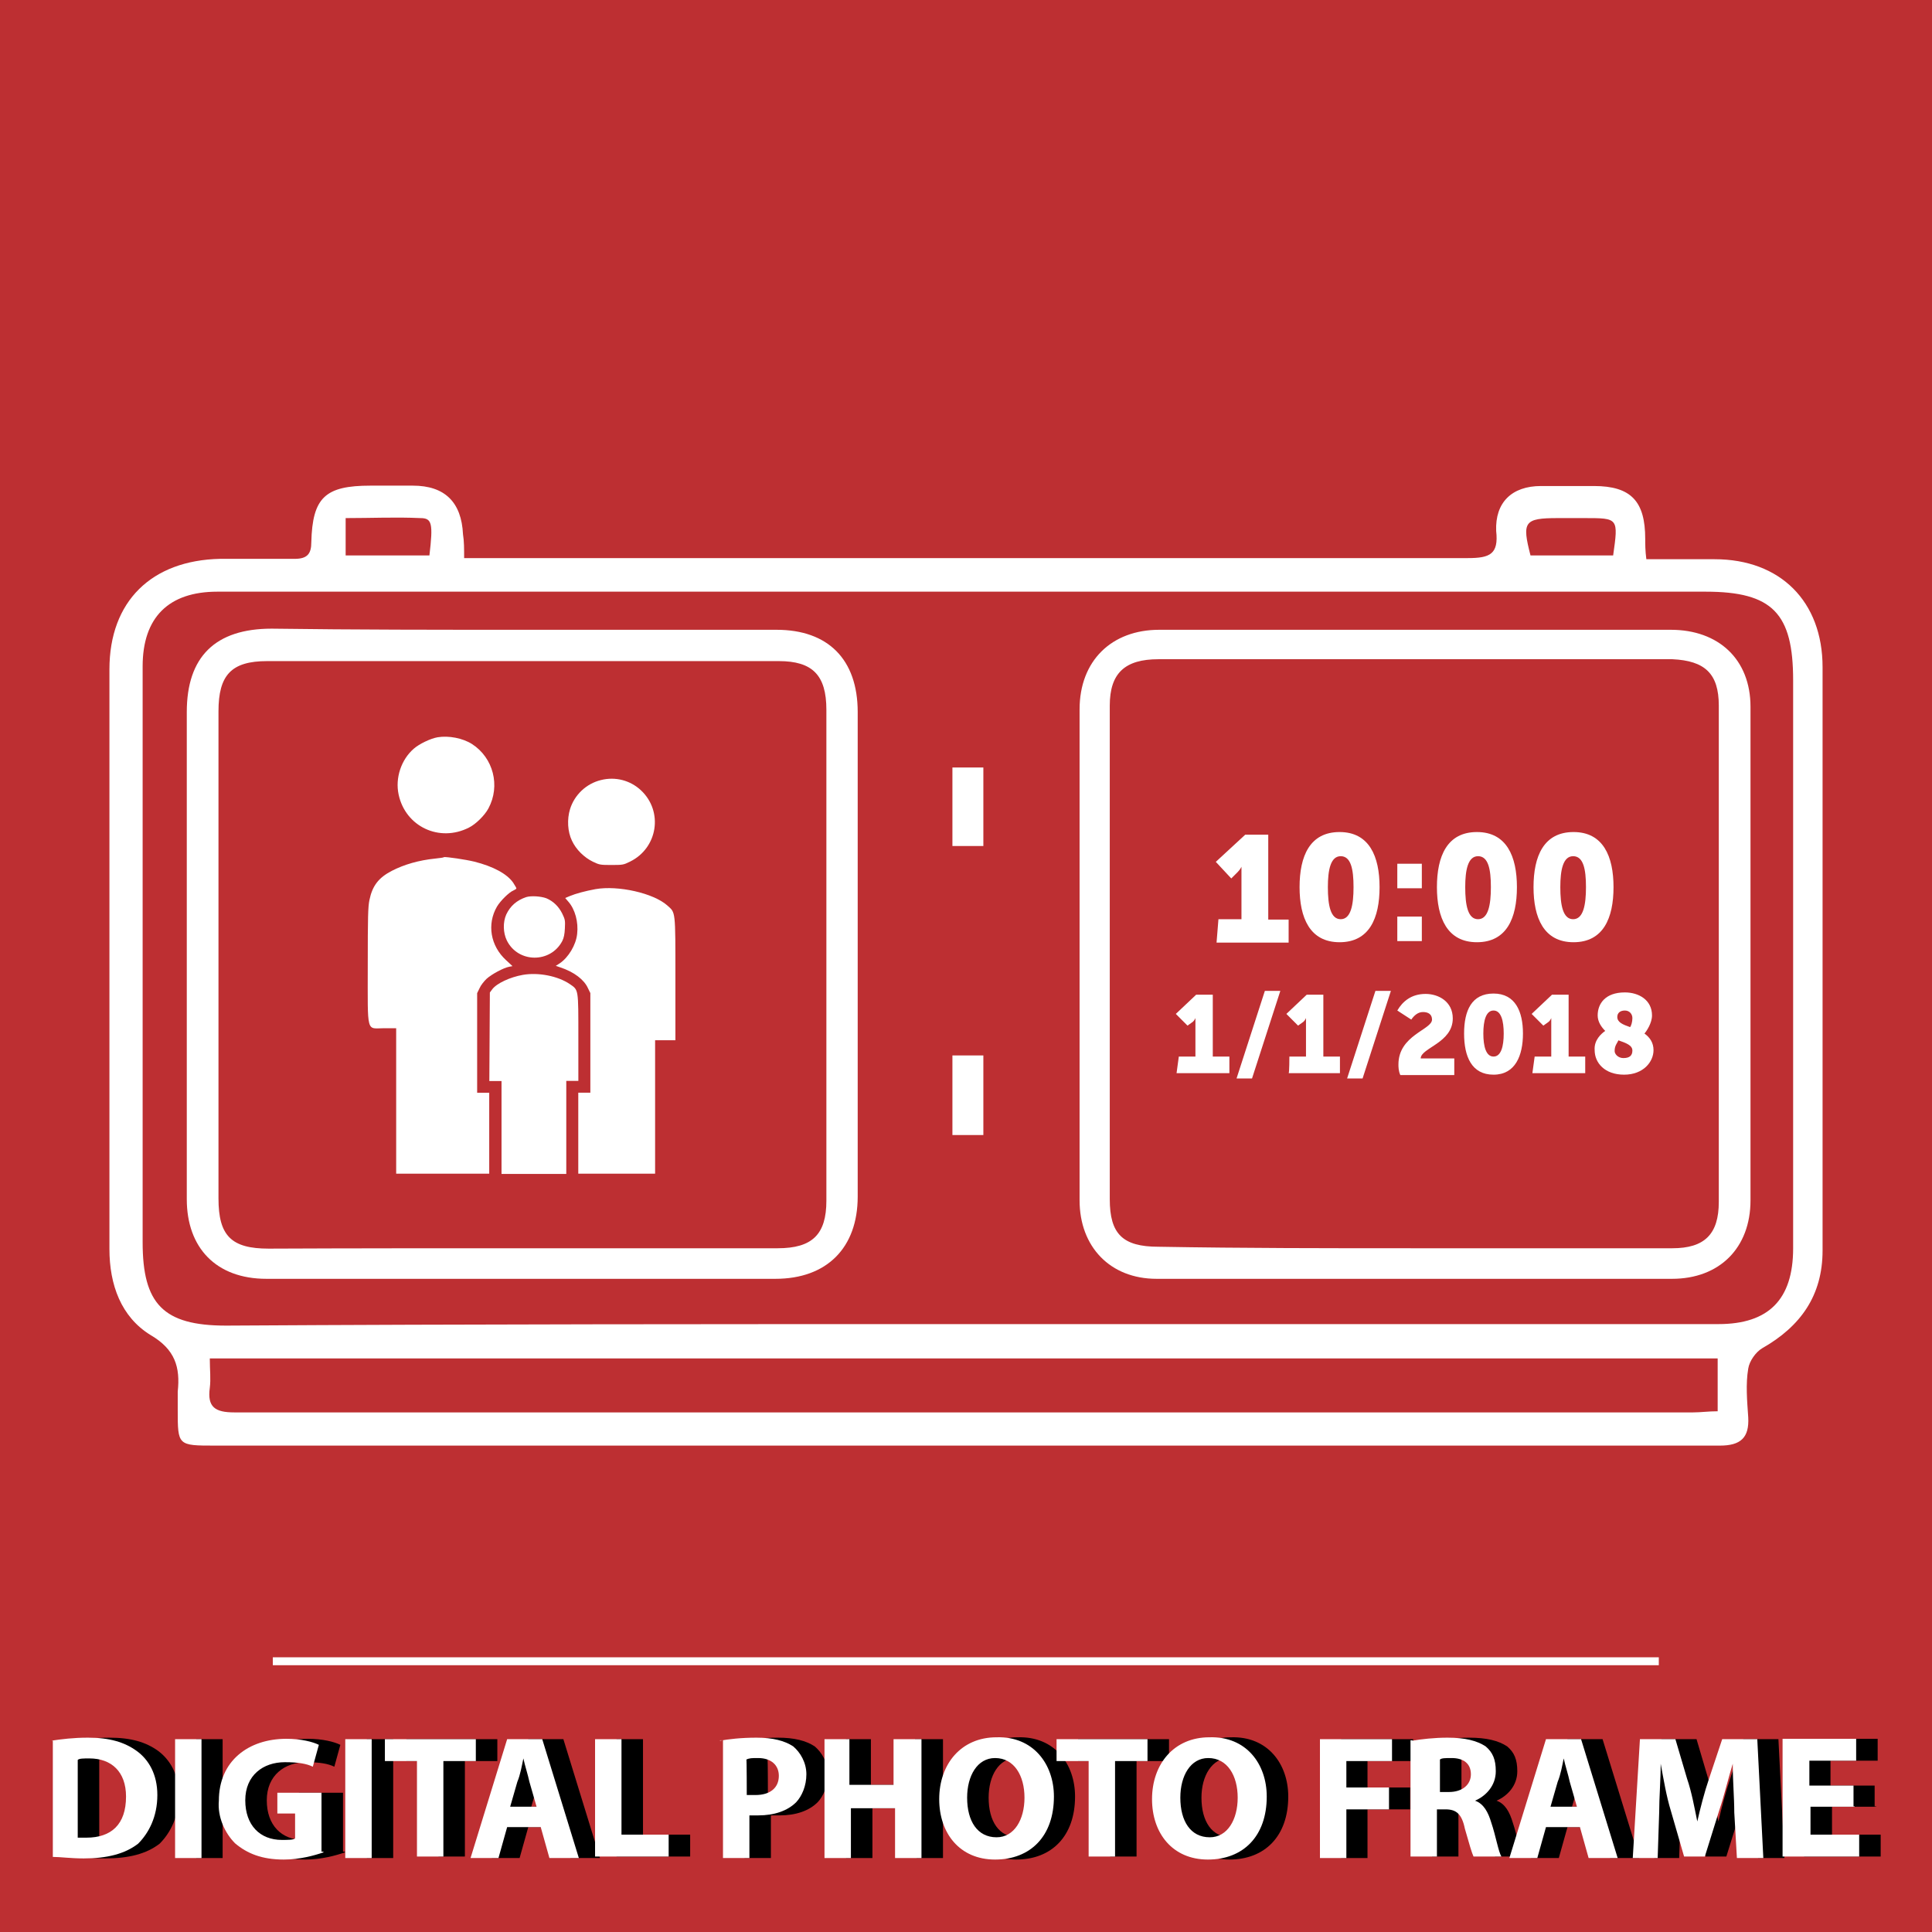 <?xml version="1.0" encoding="utf-8"?>
<!-- Generator: Adobe Illustrator 19.0.0, SVG Export Plug-In . SVG Version: 6.00 Build 0)  -->
<svg version="1.1" id="Layer_1" xmlns="http://www.w3.org/2000/svg" xmlns:xlink="http://www.w3.org/1999/xlink" x="0px" y="0px"
	 viewBox="-417 141 512 512" style="enable-background:new -417 141 512 512;" xml:space="preserve">
<style type="text/css">
	.st0{fill-rule:evenodd;clip-rule:evenodd;fill:#BD2F32;}
	.st1{fill:#FFFFFF;}
</style>
<g id="XMLID_29_">
	<rect id="XMLID_28_" x="-417" y="141" class="st0" width="512" height="512"/>
	<g id="XMLID_30_">
		<rect id="XMLID_31_" x="-344.7" y="580.2" class="st1" width="367.3" height="2.1"/>
	</g>
</g>
<g id="XMLID_1005_">
	<path id="XMLID_1070_" class="st1" d="M-294,288.9c2.7,0,4.8,0,6.8,0c86.5,0,173,0,259.2,0c5.8,0,8.2-1,7.5-7.2
		c-0.3-7.5,4.1-11.9,11.9-11.9c4.8,0,9.2,0,14,0c9.9,0,13.6,4.1,13.6,14c0,1.4,0,3.1,0.3,5.4c6.1,0,12.3,0,18.1,0
		c17.4,0,28.6,11.2,28.6,28.6c0,51.4,0,103.2,0,154.6c0,11.9-5.8,20.1-16,25.9c-1.7,1-3.4,3.4-3.7,5.4c-0.7,4.1-0.3,8.5,0,12.9
		c0.3,5.4-2,7.5-7.5,7.5c-27.9,0-56.2,0-84.1,0c-104.9,0-209.8,0-314.7,0c-9.9,0-9.9,0-9.9-9.5c0-1.7,0-3.1,0-4.8
		c0.7-6.5-0.7-11.2-7.2-15c-7.8-4.8-10.9-13.3-10.9-22.8c0-32.7,0-65.4,0-98.1c0-18.4,0-37.1,0-55.5c0-18.1,11.2-28.9,29.3-29.3
		c6.5,0,13.3,0,19.8,0c3.4,0,4.4-1.4,4.4-4.4c0.3-11.9,3.7-15,15.7-15c3.7,0,7.5,0,11.2,0c8.5,0,12.9,4.4,13.3,12.9
		C-294,284.4-294,286.5-294,288.9z M-160.8,491.9c66.4,0,132.8,0,199.2,0c13.3,0,19.8-6.5,19.8-20.1c0-50.1,0-100.5,0-150.5
		c0-17.7-5.4-23.5-23.2-23.5c-131.5,0-262.9,0-394.4,0c-12.9,0-19.8,6.8-19.8,19.8c0,50.7,0,101.5,0,152.6
		c0,16.3,5.4,22.1,22.1,22.1C-291.6,491.9-226.2,491.9-160.8,491.9z M-361.4,501c0,3.1,0.3,5.4,0,7.8c-0.7,5.1,1.4,6.5,6.5,6.5
		c128.7,0,257.8,0,386.6,0c2,0,4.1-0.3,6.5-0.3c0-5.1,0-9.2,0-14C-94.8,501-227.6,501-361.4,501z M10.5,288.2
		c1.4-9.9,1.4-9.9-7.5-9.9c-2.4,0-4.8,0-7.2,0c-8.9,0-9.5,1-7.2,9.9C-4.2,288.2,3,288.2,10.5,288.2z M-303.2,288.2
		c1-8.5,0.7-9.9-2.4-9.9c-6.5-0.3-12.9,0-19.8,0c0,3.7,0,6.8,0,9.9C-317.5,288.2-310.7,288.2-303.2,288.2z"/>
	<path id="XMLID_1067_" class="st1" d="M-278.3,307.9c22.5,0,44.6,0,67.1,0c13.6,0,21.5,7.8,21.5,21.8c0,42.9,0,85.5,0,128.4
		c0,13.6-8.2,21.8-21.8,21.8c-45,0-89.9,0-134.9,0c-13.3,0-21.1-8.2-21.1-21.1c0-42.9,0-86.2,0-129.1c0-14.6,7.5-22.1,22.5-22.1
		C-322.9,307.9-300.8,307.9-278.3,307.9z M-278.7,471.8c22.5,0,45.3,0,67.8,0c9.2,0,12.9-3.7,12.9-12.6c0-43.3,0-86.8,0-130.1
		c0-9.2-3.7-12.9-12.6-12.9c-45.3,0-90.3,0-135.6,0c-9.5,0-12.9,3.7-12.9,13.3c0,42.9,0,86.2,0,129.1c0,9.9,3.4,13.3,13.3,13.3
		C-323.6,471.8-301.2,471.8-278.7,471.8z"/>
	<path id="XMLID_1064_" class="st1" d="M-42,307.9c22.5,0,45.3,0,67.8,0c12.6,0,21.1,7.8,21.1,20.4c0,43.6,0,87.2,0,130.8
		c0,12.6-8.2,20.8-20.8,20.8c-45.6,0-90.9,0-136.6,0c-12.3,0-20.4-8.5-20.4-20.8c0-43.3,0-86.8,0-130.1c0-12.9,8.5-21.1,21.1-21.1
		C-87.3,307.9-64.8,307.9-42,307.9L-42,307.9z M-42.6,471.8L-42.6,471.8c22.8,0,46,0,68.8,0c8.5,0,12.3-3.7,12.3-12.3
		c0-43.9,0-87.5,0-131.5c0-8.5-3.7-11.9-12.3-12.3c-45.3,0-90.6,0-136.2,0c-8.9,0-12.9,3.7-12.9,12.3c0,43.6,0,87.2,0,130.8
		c0,9.2,3.4,12.6,12.9,12.6C-87.3,471.8-65.1,471.8-42.6,471.8z"/>
	<path id="XMLID_985_" class="st1" d="M-156.4,441.8c-2.7,0-5.1,0-8.2,0c0-6.8,0-14,0-21.1c2.7,0,5.4,0,8.2,0
		C-156.4,427.8-156.4,434.6-156.4,441.8z"/>
	<path id="XMLID_984_" class="st1" d="M-156.4,365.2c-3.1,0-5.4,0-8.2,0c0-6.8,0-13.6,0-20.8c2.7,0,5.4,0,8.2,0
		C-156.4,351.2-156.4,358-156.4,365.2z"/>
	<g id="XMLID_1015_">
		<path id="XMLID_1060_" class="st1" d="M-94.1,384.6h6.1v-11.9c0-1,0-2,0-2l0,0c0,0-0.3,0.7-1,1.4l-1.7,1.7l-4.1-4.4l7.8-7.2h6.1
			v22.5h5.4v6.1h-19.1L-94.1,384.6L-94.1,384.6z"/>
		<path id="XMLID_1057_" class="st1" d="M-72.6,376.1c0-8.2,2.7-14.6,10.6-14.6s10.6,6.5,10.6,14.6c0,8.2-2.7,14.6-10.6,14.6
			S-72.6,384.2-72.6,376.1z M-58.3,376.1c0-4.8-0.7-8.2-3.4-8.2s-3.4,3.7-3.4,8.2c0,4.8,0.7,8.5,3.4,8.5S-58.3,380.8-58.3,376.1z"/>
		<path id="XMLID_1054_" class="st1" d="M-46.7,369.9h6.5v6.5h-6.5V369.9z M-46.7,383.9h6.5v6.5h-6.5V383.9z"/>
		<path id="XMLID_1051_" class="st1" d="M-36.2,376.1c0-8.2,2.7-14.6,10.6-14.6s10.6,6.5,10.6,14.6c0,8.2-2.7,14.6-10.6,14.6
			S-36.2,384.2-36.2,376.1z M-21.9,376.1c0-4.8-0.7-8.2-3.4-8.2s-3.4,3.7-3.4,8.2c0,4.8,0.7,8.5,3.4,8.5S-21.9,380.8-21.9,376.1z"/>
		<path id="XMLID_1048_" class="st1" d="M-10.6,376.1c0-8.2,2.7-14.6,10.6-14.6s10.6,6.5,10.6,14.6c0,8.2-2.7,14.6-10.6,14.6
			S-10.6,384.2-10.6,376.1z M3.3,376.1c0-4.8-0.7-8.2-3.4-8.2s-3.4,3.7-3.4,8.2c0,4.8,0.7,8.5,3.4,8.5S3.3,380.8,3.3,376.1z"/>
		<path id="XMLID_1046_" class="st1" d="M-104.6,421h4.4v-8.5c0-0.7,0-1.7,0-1.7l0,0c0,0-0.3,0.7-0.7,1l-1.4,1l-3.1-3.1l5.4-5.1h4.4
			V421h4.4v4.4h-14L-104.6,421L-104.6,421z"/>
		<path id="XMLID_1044_" class="st1" d="M-81.8,403.6h4.1l-7.5,23.2h-4.1L-81.8,403.6z"/>
		<path id="XMLID_1042_" class="st1" d="M-75.3,421h4.4v-8.5c0-0.7,0-1.7,0-1.7l0,0c0,0-0.3,0.7-0.7,1l-1.4,1l-3.1-3.1l5.4-5.1h4.4
			V421h4.4v4.4h-13.6C-75.3,425.4-75.3,421-75.3,421z"/>
		<path id="XMLID_1040_" class="st1" d="M-52.5,403.6h4.1l-7.5,23.2H-60L-52.5,403.6z"/>
		<path id="XMLID_1030_" class="st1" d="M-46.4,423.1c0-7.8,8.9-9.2,8.9-11.9c0-1.4-1-2-2.4-2c-1.4,0-2.4,1-3.1,2l-3.7-2.4
			c1.4-2.4,3.7-4.4,7.5-4.4c3.4,0,7.2,2,7.2,6.5c0,6.5-8.5,7.8-8.5,10.6h8.9v4.4h-14.3C-46.4,424.8-46.4,423.7-46.4,423.1z"/>
		<path id="XMLID_1027_" class="st1" d="M-29,414.9c0-6.1,2-10.6,7.8-10.6s7.8,4.8,7.8,10.6c0,5.8-2,10.9-7.8,10.9S-29,421-29,414.9
			z M-18.5,414.9c0-3.4-0.7-6.1-2.7-6.1s-2.7,2.7-2.7,6.1s0.7,6.1,2.7,6.1S-18.5,418.3-18.5,414.9z"/>
		<path id="XMLID_1020_" class="st1" d="M-10.3,421h4.4v-8.5c0-0.7,0-1.7,0-1.7l0,0c0,0-0.3,0.7-0.7,1l-1.4,1l-3.1-3.1l5.4-5.1h4.4
			V421h4.4v4.4h-14L-10.3,421L-10.3,421z"/>
		<path id="XMLID_1016_" class="st1" d="M8.4,414.2c-1-1-2-2.4-2-4.1c0-3.1,2-6.1,7.2-6.1c3.7,0,7.2,2,7.2,6.1c0,2-1.4,4.1-2,4.8
			c1.4,1,2.4,2.4,2.4,4.4c0,3.1-2.7,6.5-7.8,6.5s-7.8-3.1-7.8-6.5C5.4,416.6,7.4,414.9,8.4,414.2z M13.2,421.4c1.7,0,2.4-0.7,2.4-2
			c0-1.4-1.7-2-3.7-2.7c-0.3,0.7-1,1.4-1,2.7C10.8,420.3,11.8,421.4,13.2,421.4z M15.6,410.8c0-1-0.7-2-2-2s-2,0.7-2,1.7
			c0,1.4,1.4,2,3.4,2.7C15.3,412.8,15.6,411.8,15.6,410.8z"/>
	</g>
	<g id="XMLID_1006_">
		<g id="XMLID_1007_" transform="translate(0,511) scale(0.1,-0.1)">
			<path id="XMLID_302_" class="st1" d="M-3010.1,1746.2c-18.7-3.1-49-17.7-63.3-30.3c-33.4-28.9-49.7-77.7-40.2-121.6
				c18.1-84.8,108-127.4,186.3-87.5c18.1,8.9,42.2,32.7,51.8,51.1c32,59.6,12.9,133.9-43.6,170.3
				C-2943.7,1743.9-2980.9,1751-3010.1,1746.2z"/>
			<path id="XMLID_299_" class="st1" d="M-2577.3,1632.8c-39.2-9.5-70.5-39.5-82.1-77.3c-8.2-26.9-6.5-59.3,5.1-83.4
				c10.9-23.5,32.4-44.6,55.9-55.9c17-8.2,19.8-8.5,49-8.5c29.6,0,31.7,0.3,49,8.9c73.6,36.1,88.6,132.8,29.3,188.7
				C-2499.6,1632.1-2539.1,1642.4-2577.3,1632.8z"/>
			<path id="XMLID_300_" class="st1" d="M-3016.6,1424.7c-43.3-4.4-82.4-15.7-114.8-32.4c-35.1-18.1-51.8-39.5-59.6-77.7
				c-3.7-17.4-4.4-44.6-4.4-173c0-184.9-4.4-166.5,43.3-166.5h32V782.4V589.6h123.3h123.3v107.3v107.3h-16h-16v132.1v131.8l6.5,13.3
				c3.1,7.5,11.9,18.4,18.7,24.9c13.3,11.9,44.6,28.9,59.6,31.7l8.9,1.7l-17,15.7c-41.6,38.1-51.1,95.4-24.2,142
				c8.9,15,32,38.1,43.3,42.6c4.4,2,8.2,4.4,8.2,5.8c0,1.4-4.1,7.8-8.5,15c-16,23.2-52.8,43.3-103.5,55.9
				c-22.1,5.4-72.9,12.9-80,11.9C-2994.1,1427.1-3005,1426.1-3016.6,1424.7z"/>
			<path id="XMLID_522_" class="st1" d="M-2591.9,1343.7c-27.6-5.1-52.5-11.9-67.4-18.1l-12.9-5.4l8.2-9.5
				c18.1-20.4,27.2-54.5,23.5-85.8c-3.1-29.3-23.2-62.3-46-77.7l-10.6-6.8l12.9-4.4c35.4-11.9,62-32,72.2-54.5l6.5-13.3V936.3V804.2
				h-16h-16V696.9V589.6h101.8h101.8v176.8v176.8h26.9h26.9v162.8c0,183.9,0.7,174.4-21.5,194.5
				C-2438.3,1333.1-2531.6,1354.2-2591.9,1343.7z"/>
			<path id="XMLID_523_" class="st1" d="M-2775.5,1322.6c-25.2-8.5-42.2-23.5-52.8-46c-9.2-20.4-8.5-48.4,1.4-68.8
				c29.6-60.3,116.1-61,147.1-1.4c4.1,8.2,6.1,17.7,6.8,33.4c1,20.8,0.7,23.2-7.2,39.5c-9.5,18.7-23.5,32.4-41.9,40.2
				C-2736.7,1324.9-2762.5,1326.6-2775.5,1322.6z"/>
			<path id="XMLID_914_" class="st1" d="M-2784.3,1116.5c-33.4-5.8-69.8-22.5-81.4-38.5l-6.1-8.2l-0.7-117.2l-0.7-117.5h16.3h16
				v-123V588.9h85.8h85.8v123.3v123.3h16h16v114.8c0,130.1,0.7,125.7-22.5,141.7C-2691.4,1113.4-2742.8,1123.7-2784.3,1116.5z"/>
		</g>
	</g>
</g>
<g>
	<g>
		<path d="M-397.7,602.3c2.7-0.4,5.8-0.8,9.7-0.8c5.8,0,9.7,1.2,12.9,3.5c3.1,2.3,5.5,6.2,5.5,11.7c0,5.8-2.3,10.1-5.1,12.9
			c-3.5,2.7-8.2,3.9-14.4,3.9c-3.5,0-6.2-0.4-8.2-0.4v-30.8H-397.7z M-390.7,628c0.8,0,1.6,0,2.3,0c6.6,0,10.5-3.5,10.5-10.9
			c0-6.6-3.9-10.1-9.7-10.1c-1.6,0-2.7,0-3.1,0.4V628z"/>
		<path d="M-358,601.9v31.5h-7v-31.5H-358z"/>
		<path d="M-325.6,631.9c-2.3,0.8-6.2,1.9-10.5,1.9c-5.8,0-9.7-1.6-12.9-4.3c-2.7-2.7-4.7-7-4.3-11.3c0-10.5,7.8-16.4,17.9-16.4
			c3.9,0,7,0.8,8.6,1.6l-1.6,5.8c-1.6-0.8-3.9-1.2-7.4-1.2c-5.8,0-10.5,3.5-10.5,10.1c0,6.6,3.9,10.5,9.7,10.5c1.6,0,3.1,0,3.5-0.4
			v-6.6h-4.7v-5.5h11.7v15.6H-325.6z"/>
		<path d="M-312.8,601.9v31.5h-7v-31.5H-312.8z"/>
		<path d="M-300.7,607.7h-8.6v-5.8h24.1v5.8h-8.6V633h-7V607.7z"/>
		<path d="M-277,625.2l-2.3,8.2h-7.4l9.7-31.5h9.3l9.7,31.5h-7.8l-2.3-8.2H-277z M-269.2,619.8l-1.9-6.6c-0.4-1.9-1.2-4.3-1.6-6.2
			l0,0c-0.4,1.9-0.8,4.3-1.6,6.2l-1.9,6.6H-269.2z"/>
		<path d="M-253.6,601.9h7v25.3h12.5v5.8h-19.5V601.9z"/>
		<path d="M-220.5,602.3c2.3-0.4,5.5-0.8,9.7-0.8c4.3,0,7.4,0.8,9.7,2.3c1.9,1.6,3.5,4.3,3.5,7.4c0,3.1-1.2,5.8-2.7,7.4
			c-2.3,2.3-5.8,3.5-10.1,3.5c-0.8,0-1.9,0-2.3,0v11.3h-7v-31.2H-220.5z M-213.5,616.7c0.8,0,1.2,0,2.3,0c3.9,0,6.2-1.9,6.2-5.1
			c0-2.7-1.9-4.7-5.5-4.7c-1.6,0-2.3,0-3.1,0.4C-213.5,607.3-213.5,616.7-213.5,616.7z"/>
		<path d="M-186.2,601.9v12.1h11.7v-12.1h7.4v31.5h-7v-13.2h-11.7v13.2h-7v-31.5H-186.2z"/>
		<path d="M-132.1,617.1c0,10.5-6.2,16.7-15.6,16.7s-14.8-7-14.8-16c0-9.3,5.8-16.4,15.2-16.4C-137.5,601.1-132.1,608.5-132.1,617.1
			z M-155,617.4c0,6.2,2.7,10.5,7.8,10.5c4.7,0,7.4-4.7,7.4-10.5s-2.7-10.5-7.8-10.5C-152.3,606.9-155,611.6-155,617.4z"/>
		<path d="M-122.7,607.7h-8.6v-5.8h24.1v5.8h-8.6V633h-7V607.7z"/>
		<path d="M-75.6,617.1c0,10.5-6.2,16.7-15.6,16.7s-14.8-7-14.8-16c0-9.3,5.8-16.4,15.2-16.4C-81,601.1-75.6,608.5-75.6,617.1z
			 M-98.6,617.4c0,6.2,2.7,10.5,7.8,10.5c4.7,0,7.4-4.7,7.4-10.5s-2.7-10.5-7.8-10.5C-95.8,606.9-98.6,611.6-98.6,617.4z"/>
		<path d="M-61.6,601.9h19.1v5.8h-12.1v7h11.3v5.8h-11.3v12.9h-7V601.9z"/>
		<path d="M-37,602.3c2.3-0.4,5.8-0.8,9.3-0.8c4.7,0,7.8,0.8,10.1,2.3c1.9,1.6,2.7,3.5,2.7,6.6c0,3.9-2.7,6.6-5.5,7.8l0,0
			c2.3,0.8,3.5,3.1,4.3,5.8c1.2,3.5,1.9,7.8,2.7,9h-7.4c-0.4-0.8-1.2-3.5-2.3-7.4c-0.8-3.9-2.3-5.1-5.1-5.1h-2.3V633h-7v-30.8H-37z
			 M-30,615.9h2.7c3.5,0,5.8-1.9,5.8-4.7s-1.9-4.3-5.1-4.3c-1.6,0-2.7,0-3.1,0.4v8.6H-30z"/>
		<path d="M-1.6,625.2l-2.3,8.2h-7.4l9.7-31.5h9.3l9.7,31.5H9.7l-2.3-8.2H-1.6z M6.6,619.8l-1.9-6.6c-0.4-1.9-1.2-4.3-1.6-6.2l0,0
			c-0.4,1.9-0.8,4.3-1.6,6.2l-1.9,6.6H6.6z"/>
		<path d="M48.3,621.3c0-3.9-0.4-8.2-0.4-12.9l0,0c-1.2,3.9-2.3,8.6-3.5,12.1L40.5,633H35l-3.5-12.1c-1.2-3.9-1.9-8.2-2.7-12.5l0,0
			c0,4.3-0.4,9-0.4,12.9L28,633.4h-6.6l1.9-31.5h9.3l3.1,10.5c1.2,3.5,1.9,7.4,2.7,11.3l0,0c0.8-3.5,1.9-7.8,3.1-11.3l3.5-10.5h9.3
			l1.6,31.5h-7L48.3,621.3z"/>
		<path d="M80.2,619.8H68.5v7.4h12.9v5.8H61.1v-31.2h19.5v5.8H68.1v6.6h11.7v5.5H80.2z"/>
	</g>
	<g>
		<path class="st1" d="M-403.4,602.3c2.7-0.4,5.8-0.8,9.7-0.8c5.8,0,9.7,1.2,12.9,3.5s5.5,6.2,5.5,11.7c0,5.8-2.3,10.1-5.1,12.9
			c-3.5,2.7-8.2,3.9-14.4,3.9c-3.5,0-6.2-0.4-8.2-0.4v-30.8H-403.4z M-396.4,628c0.8,0,1.6,0,2.3,0c6.6,0,10.5-3.5,10.5-10.9
			c0-6.6-3.9-10.1-9.7-10.1c-1.6,0-2.7,0-3.1,0.4V628z"/>
		<path class="st1" d="M-363.6,601.9v31.5h-7v-31.5H-363.6z"/>
		<path class="st1" d="M-331.3,631.9c-2.3,0.8-6.2,1.9-10.5,1.9c-5.8,0-9.7-1.6-12.9-4.3c-2.7-2.7-4.7-7-4.3-11.3
			c0-10.5,7.8-16.4,17.9-16.4c3.9,0,7,0.8,8.6,1.6l-1.6,5.8c-1.6-0.8-3.9-1.2-7.4-1.2c-5.8,0-10.5,3.5-10.5,10.1
			c0,6.6,3.9,10.5,9.7,10.5c1.6,0,3.1,0,3.5-0.4v-6.6h-4.7v-5.5h11.7v15.6H-331.3z"/>
		<path class="st1" d="M-318.5,601.9v31.5h-7v-31.5H-318.5z"/>
		<path class="st1" d="M-306.4,607.7h-8.6v-5.8h24.1v5.8h-8.6V633h-7V607.7z"/>
		<path class="st1" d="M-282.6,625.2l-2.3,8.2h-7.4l9.7-31.5h9.3l9.7,31.5h-7.8l-2.3-8.2H-282.6z M-274.8,619.8l-1.9-6.6
			c-0.4-1.9-1.2-4.3-1.6-6.2l0,0c-0.4,1.9-0.8,4.3-1.6,6.2l-1.9,6.6H-274.8z"/>
		<path class="st1" d="M-259.3,601.9h7v25.3h12.5v5.8h-19.5V601.9z"/>
		<path class="st1" d="M-226.2,602.3c2.3-0.4,5.5-0.8,9.7-0.8c4.3,0,7.4,0.8,9.7,2.3c1.9,1.6,3.5,4.3,3.5,7.4c0,3.1-1.2,5.8-2.7,7.4
			c-2.3,2.3-5.8,3.5-10.1,3.5c-0.8,0-1.9,0-2.3,0v11.3h-7v-31.2H-226.2z M-219.1,616.7c0.8,0,1.2,0,2.3,0c3.9,0,6.2-1.9,6.2-5.1
			c0-2.7-1.9-4.7-5.5-4.7c-1.6,0-2.3,0-3.1,0.4C-219.1,607.3-219.1,616.7-219.1,616.7z"/>
		<path class="st1" d="M-191.9,601.9v12.1h11.7v-12.1h7.4v31.5h-7v-13.2h-11.7v13.2h-7v-31.5H-191.9z"/>
		<path class="st1" d="M-137.7,617.1c0,10.5-6.2,16.7-15.6,16.7s-14.8-7-14.8-16c0-9.3,5.8-16.4,15.2-16.4
			C-143.2,601.1-137.7,608.5-137.7,617.1z M-160.7,617.4c0,6.2,2.7,10.5,7.8,10.5c4.7,0,7.4-4.7,7.4-10.5s-2.7-10.5-7.8-10.5
			C-158,606.9-160.7,611.6-160.7,617.4z"/>
		<path class="st1" d="M-128.4,607.7h-8.6v-5.8h24.1v5.8h-8.6V633h-7V607.7z"/>
		<path class="st1" d="M-81.3,617.1c0,10.5-6.2,16.7-15.6,16.7s-14.8-7-14.8-16c0-9.3,5.8-16.4,15.2-16.4
			C-86.7,601.1-81.3,608.5-81.3,617.1z M-104.2,617.4c0,6.2,2.7,10.5,7.8,10.5c4.7,0,7.4-4.7,7.4-10.5s-2.7-10.5-7.8-10.5
			C-101.5,606.9-104.2,611.6-104.2,617.4z"/>
		<path class="st1" d="M-67.2,601.9h19.1v5.8h-12.1v7h11.3v5.8h-11.3v12.9h-7V601.9z"/>
		<path class="st1" d="M-42.7,602.3c2.3-0.4,5.8-0.8,9.3-0.8c4.7,0,7.8,0.8,10.1,2.3c1.9,1.6,2.7,3.5,2.7,6.6c0,3.9-2.7,6.6-5.5,7.8
			l0,0c2.3,0.8,3.5,3.1,4.3,5.8c1.2,3.5,1.9,7.8,2.7,9h-7.4c-0.4-0.8-1.2-3.5-2.3-7.4c-0.8-3.9-2.3-5.1-5.1-5.1h-2.3V633h-7v-30.8
			H-42.7z M-35.7,615.9h2.7c3.5,0,5.8-1.9,5.8-4.7s-1.9-4.3-5.1-4.3c-1.6,0-2.7,0-3.1,0.4v8.6H-35.7z"/>
		<path class="st1" d="M-7.3,625.2l-2.3,8.2H-17l9.7-31.5h9.3l9.7,31.5H4l-2.3-8.2H-7.3z M0.9,619.8l-1.9-6.6
			c-0.4-1.9-1.2-4.3-1.6-6.2l0,0c-0.4,1.9-0.8,4.3-1.6,6.2l-1.9,6.6H0.9z"/>
		<path class="st1" d="M42.6,621.3c0-3.9-0.4-8.2-0.4-12.9l0,0c-1.2,3.9-2.3,8.6-3.5,12.1L34.8,633h-5.5l-3.5-12.1
			c-1.2-3.9-1.9-8.2-2.7-12.5l0,0c0,4.3-0.4,9-0.4,12.9l-0.4,12.1h-6.6l1.9-31.5H27l3.1,10.5c1.2,3.5,1.9,7.4,2.7,11.3l0,0
			c0.8-3.5,1.9-7.8,3.1-11.3l3.5-10.5h9.3l1.6,31.5h-7L42.6,621.3z"/>
		<path class="st1" d="M74.5,619.8H62.8v7.4h12.9v5.8H55.4v-31.2h19.5v5.8H62.5v6.6h11.7v5.5H74.5z"/>
	</g>
</g>
</svg>
